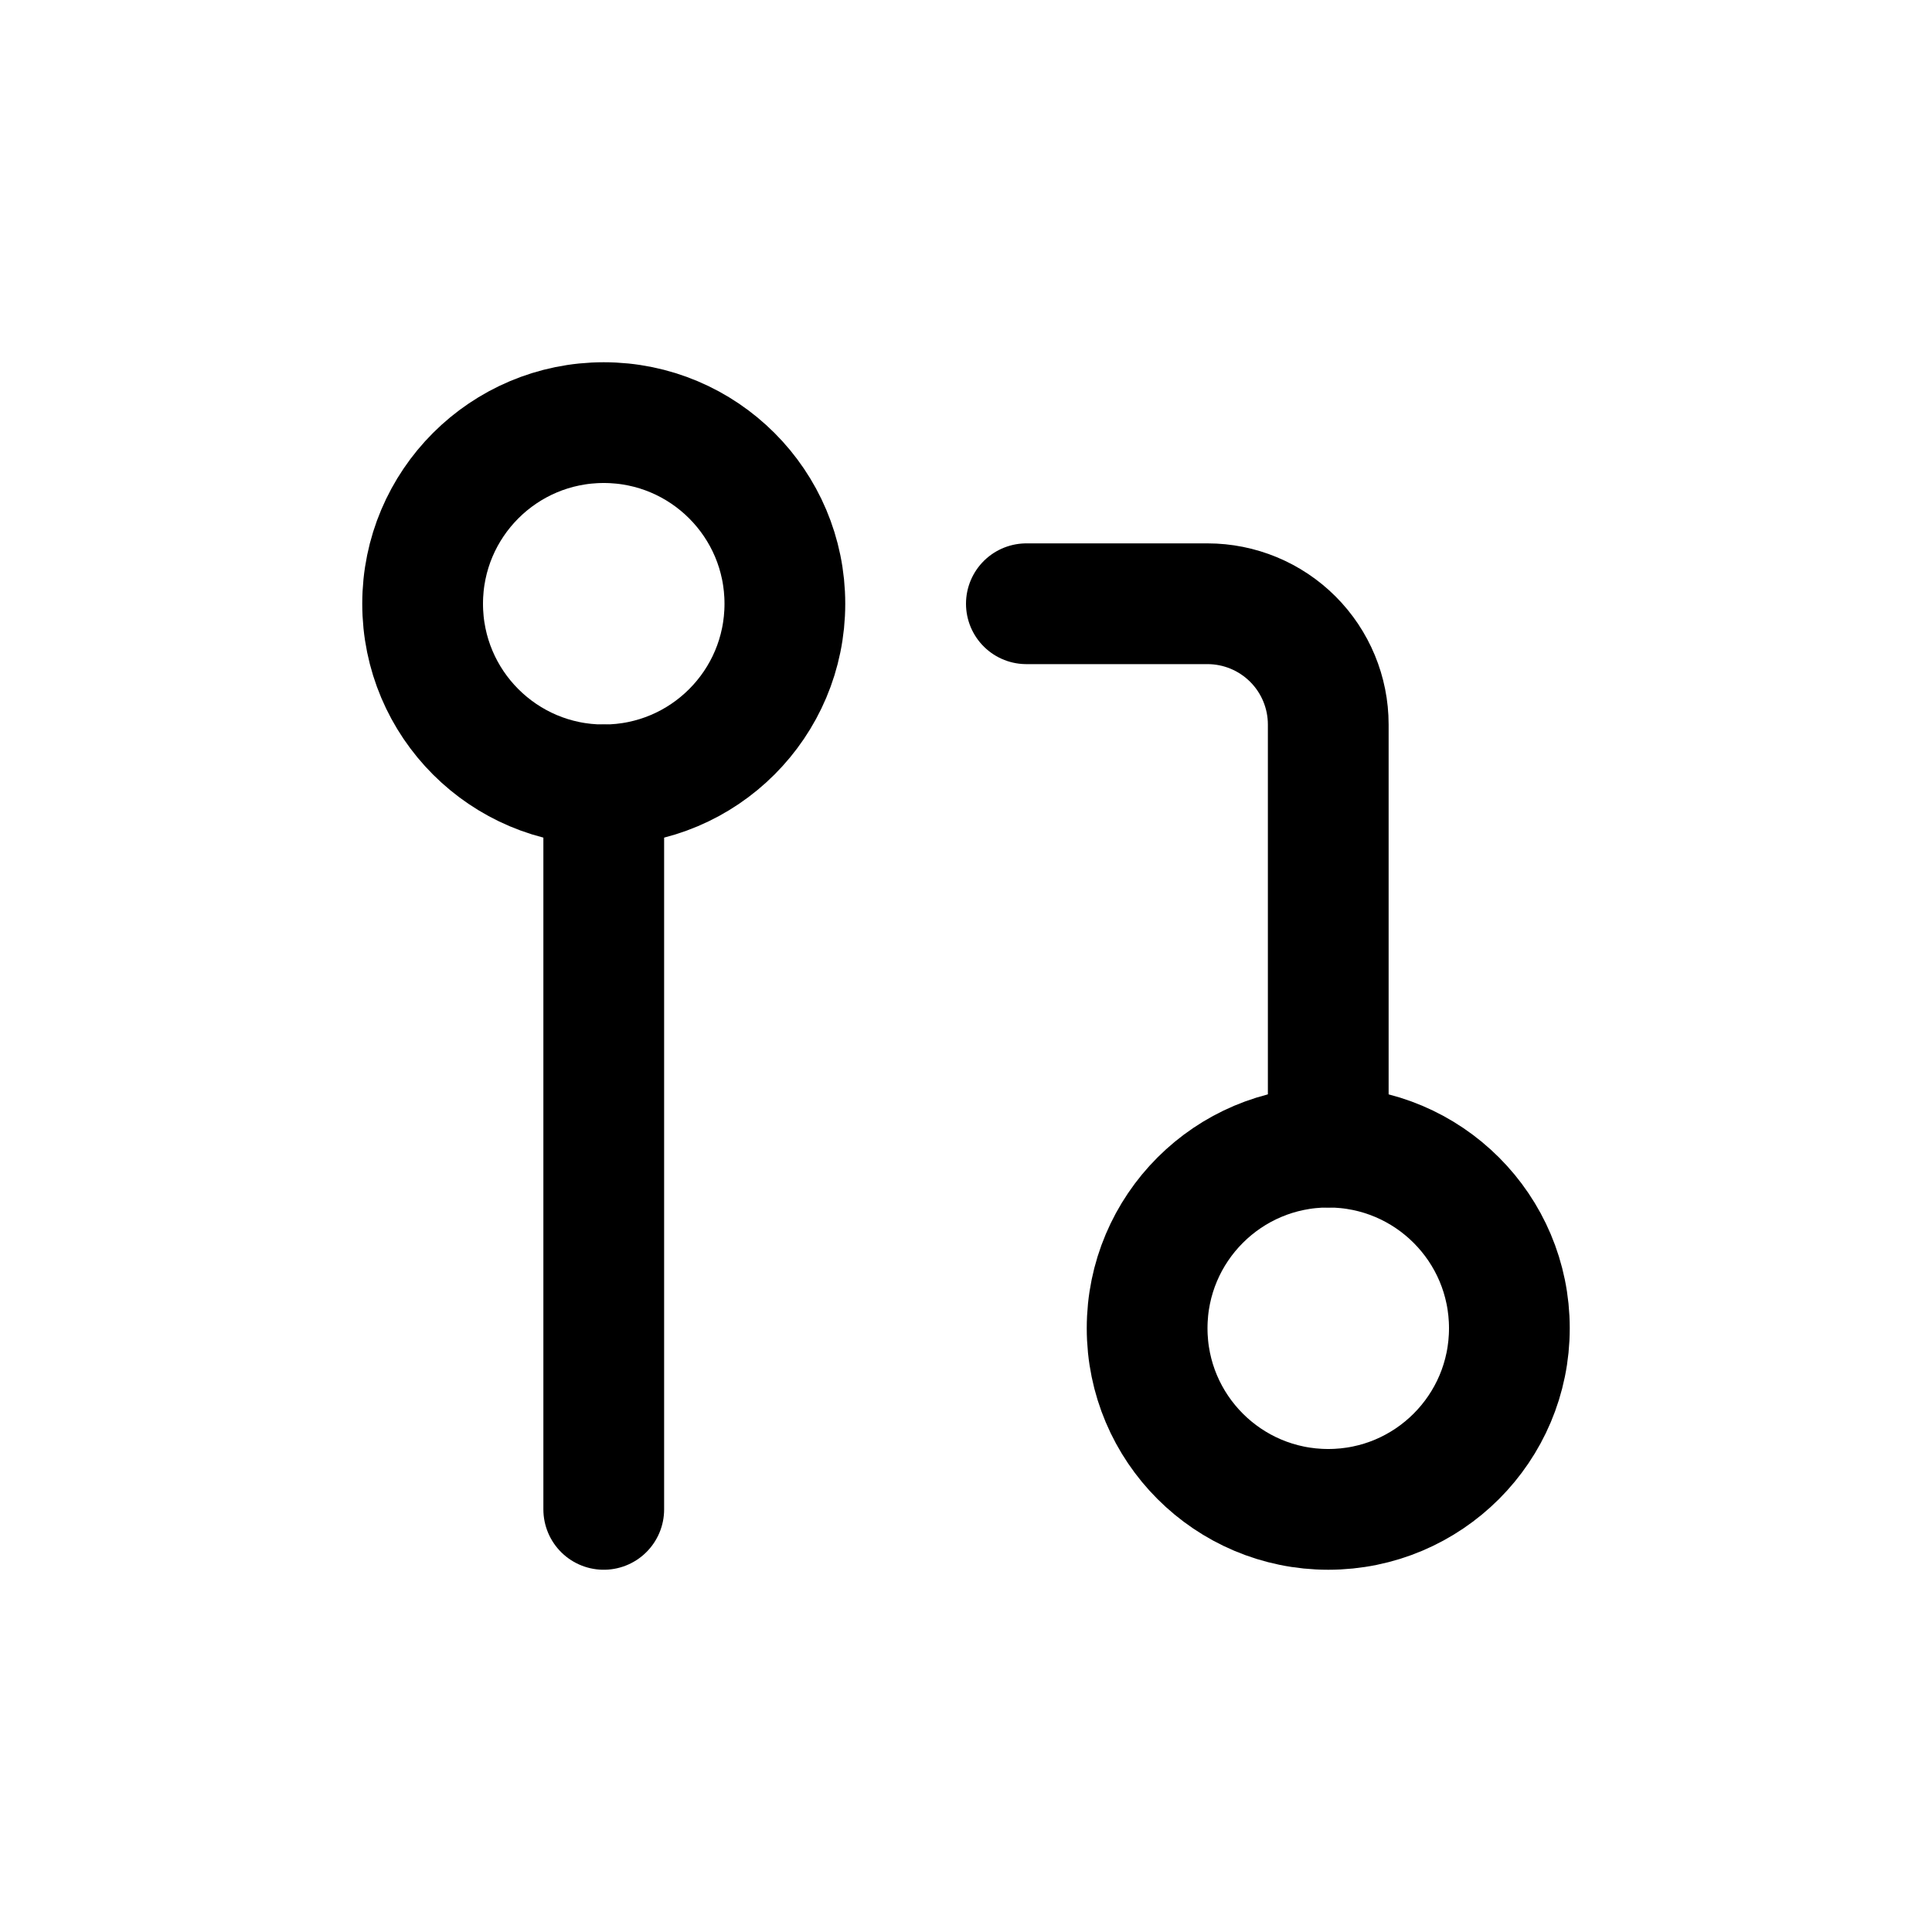 <svg width="32" height="32" viewBox="0 0 32 32" fill="none" xmlns="http://www.w3.org/2000/svg">
<path d="M22 25C23.657 25 25 23.657 25 22C25 20.343 23.657 19 22 19C20.343 19 19 20.343 19 22C19 23.657 20.343 25 22 25Z" stroke="currentColor" stroke-width="2" stroke-linecap="round" stroke-linejoin="round"/>
<path d="M10 13C11.657 13 13 11.657 13 10C13 8.343 11.657 7 10 7C8.343 7 7 8.343 7 10C7 11.657 8.343 13 10 13Z" stroke="currentColor" stroke-width="2" stroke-linecap="round" stroke-linejoin="round"/>
<path d="M17 10L20 10C20.53 10 21.039 10.211 21.414 10.586C21.789 10.961 22 11.47 22 12L22 19" stroke="currentColor" stroke-width="2" stroke-linecap="round" stroke-linejoin="round"/>
<path d="M10 13L10 25" stroke="currentColor" stroke-width="2" stroke-linecap="round" stroke-linejoin="round"/>
</svg>

